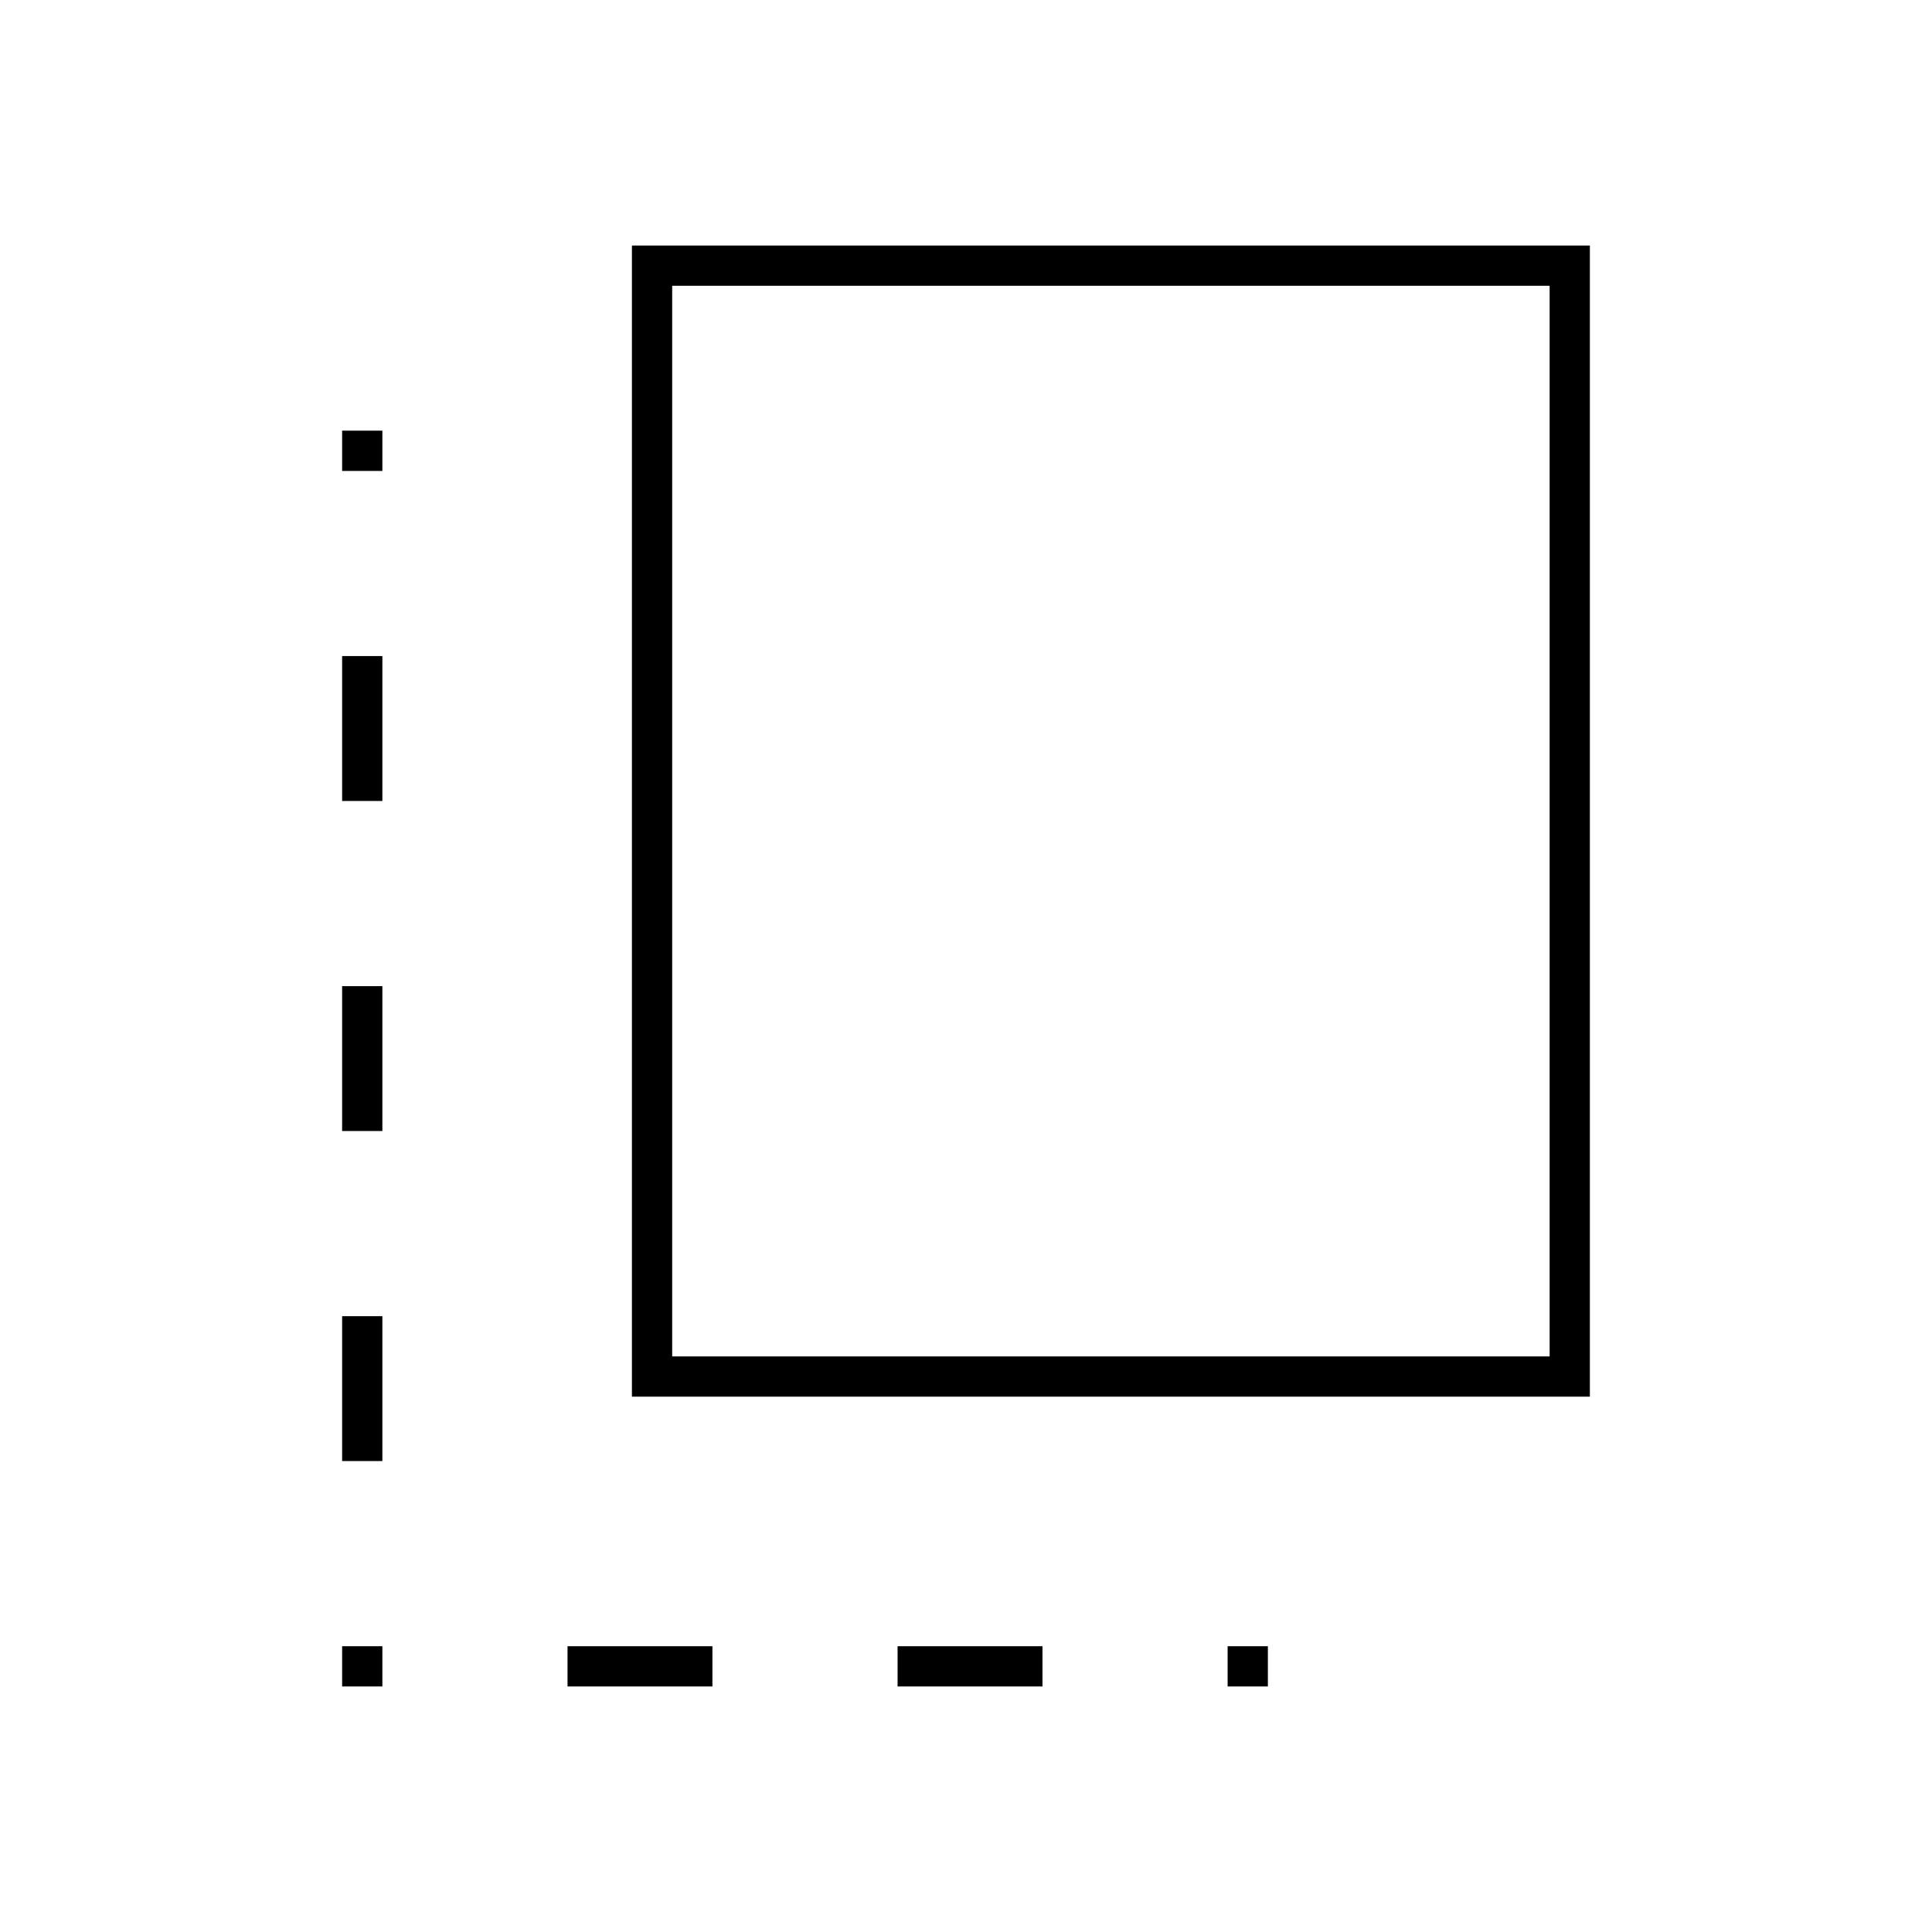 <svg xmlns="http://www.w3.org/2000/svg" height="20" viewBox="0 -960 960 960" width="20"><path d="M170-122v-20h20v20h-20Zm0-112v-72h20v72h-20Zm0-164v-72h20v72h-20Zm0-164v-72h20v72h-20Zm0-164v-20h20v20h-20Zm112 604v-20h72v20h-72Zm32-144v-572h476v572H314Zm20-20h436v-532H334v532Zm112 164v-20h72v20h-72Zm164 0v-20h20v20h-20Z"/></svg>
